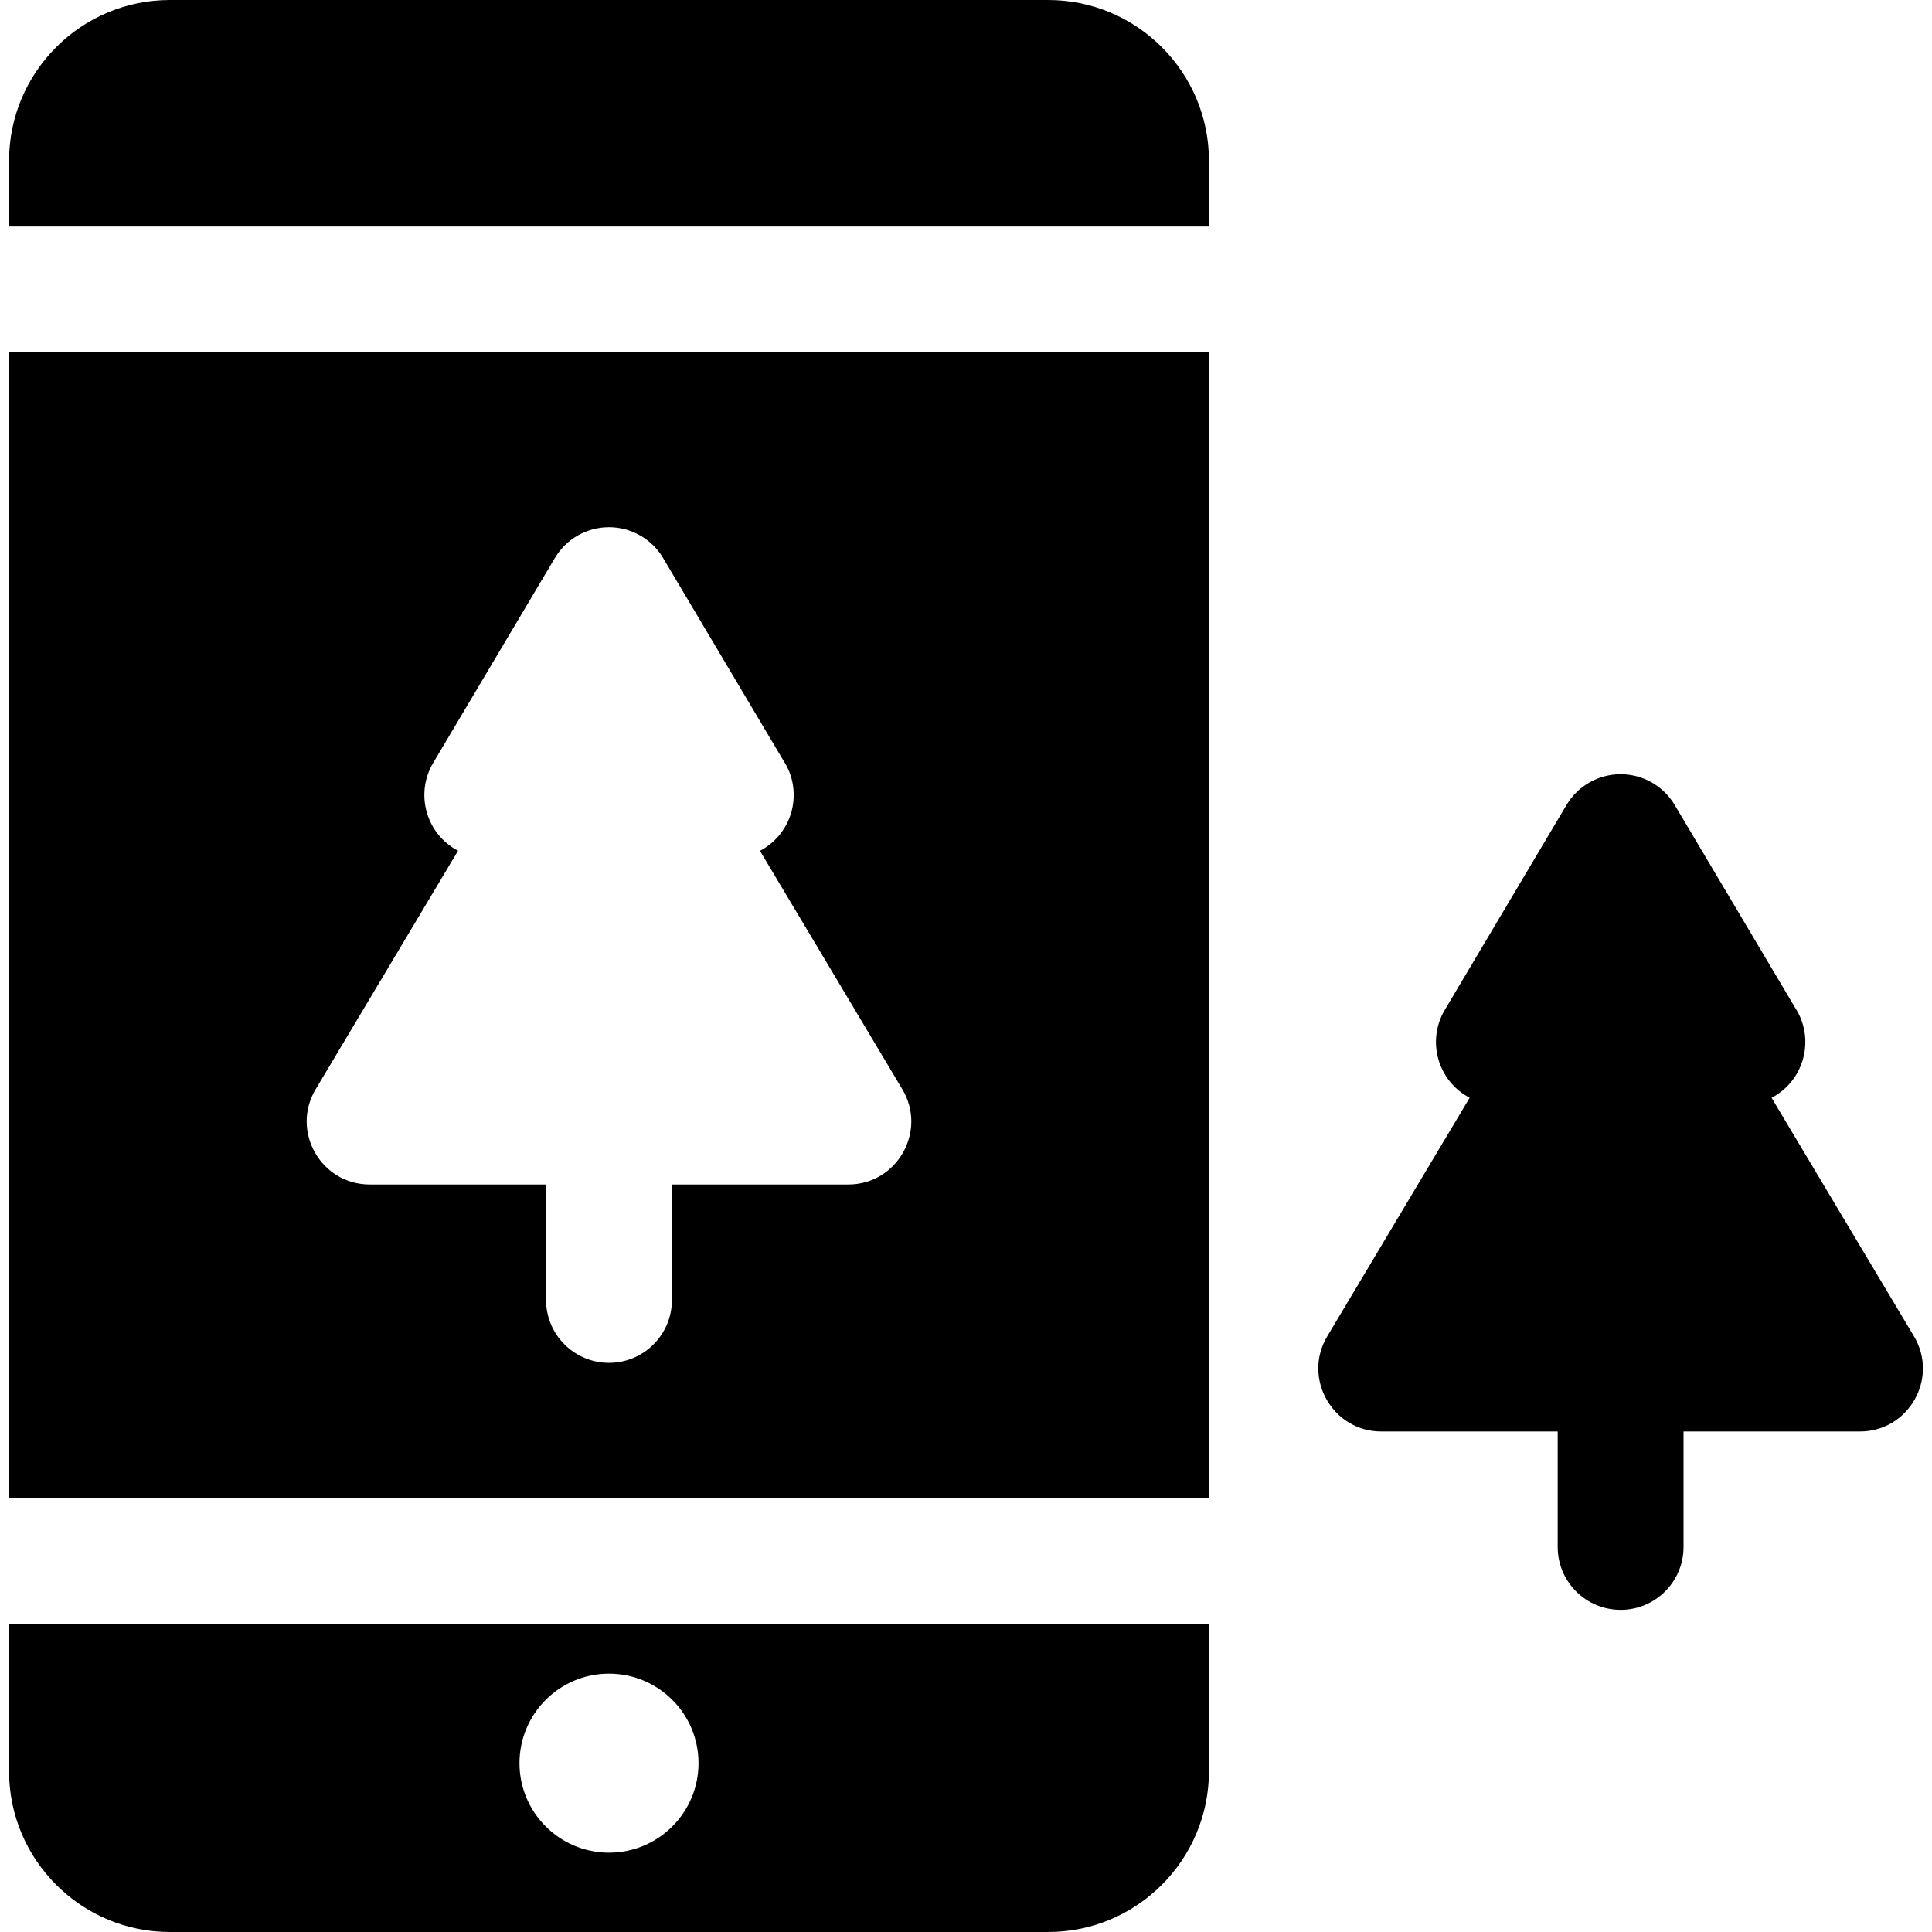<?xml version="1.0" encoding="iso-8859-1"?>
<!-- Generator: Adobe Illustrator 19.0.0, SVG Export Plug-In . SVG Version: 6.00 Build 0)  -->
<svg version="1.1" id="Layer_1" xmlns="http://www.w3.org/2000/svg" xmlns:xlink="http://www.w3.org/1999/xlink" x="0px" y="0px"
	 viewBox="0 0 511.999 511.999" style="enable-background:new 0 0 511.999 511.999;" xml:space="preserve">
<g>
	<g>
		<path d="M2.4,430.28v39.108c0,23.496,19.114,42.611,42.611,42.611h232.761c23.496,0,42.611-19.114,42.611-42.611V430.28H2.4z
			 M161.392,490.978c-13.101,0-23.722-10.621-23.722-23.722c0-13.1,10.621-23.722,23.722-23.722
			c13.101,0,23.722,10.621,23.722,23.722S174.494,490.978,161.392,490.978z"/>
	</g>
</g>
<g>
	<g>
		<path d="M277.772,0H45.011C21.516,0,2.4,19.114,2.4,42.611v17.428h317.983V42.611C320.384,19.114,301.269,0,277.772,0z"/>
	</g>
</g>
<g>
	<g>
		<path d="M2.4,93.395v303.528h317.983V93.395H2.4z M224.812,313.899h-46.744v30.59c0,9.211-7.467,16.678-16.678,16.678
			s-16.678-7.467-16.678-16.678v-30.59H97.968c-12.927,0.001-20.947-14.123-14.32-25.226l37.737-63.214
			c-8.455-4.439-11.462-15.076-6.587-23.284l32.252-54.3c3.005-5.06,8.455-8.161,14.339-8.161s11.333,3.101,14.339,8.161
			l31.832,53.591c5.427,8.16,2.671,19.373-6.159,24.006l37.731,63.202C245.76,299.773,237.743,313.899,224.812,313.899z"/>
	</g>
</g>
<g>
	<g>
		<path d="M507.222,354.133l-37.731-63.202c8.835-4.634,11.584-15.85,6.159-24.006l-31.832-53.591
			c-3.005-5.06-8.455-8.161-14.339-8.161s-11.333,3.101-14.339,8.161l-32.254,54.3c-4.881,8.217-1.859,18.851,6.587,23.284
			l-37.736,63.214c-6.627,11.101,1.39,25.226,14.321,25.226h46.744v30.59c0,9.211,7.467,16.678,16.678,16.678
			c9.211,0,16.678-7.467,16.678-16.678v-30.59h46.744C505.829,379.361,513.849,365.237,507.222,354.133z"/>
	</g>
</g>
<g>
</g>
<g>
</g>
<g>
</g>
<g>
</g>
<g>
</g>
<g>
</g>
<g>
</g>
<g>
</g>
<g>
</g>
<g>
</g>
<g>
</g>
<g>
</g>
<g>
</g>
<g>
</g>
<g>
</g>
</svg>
